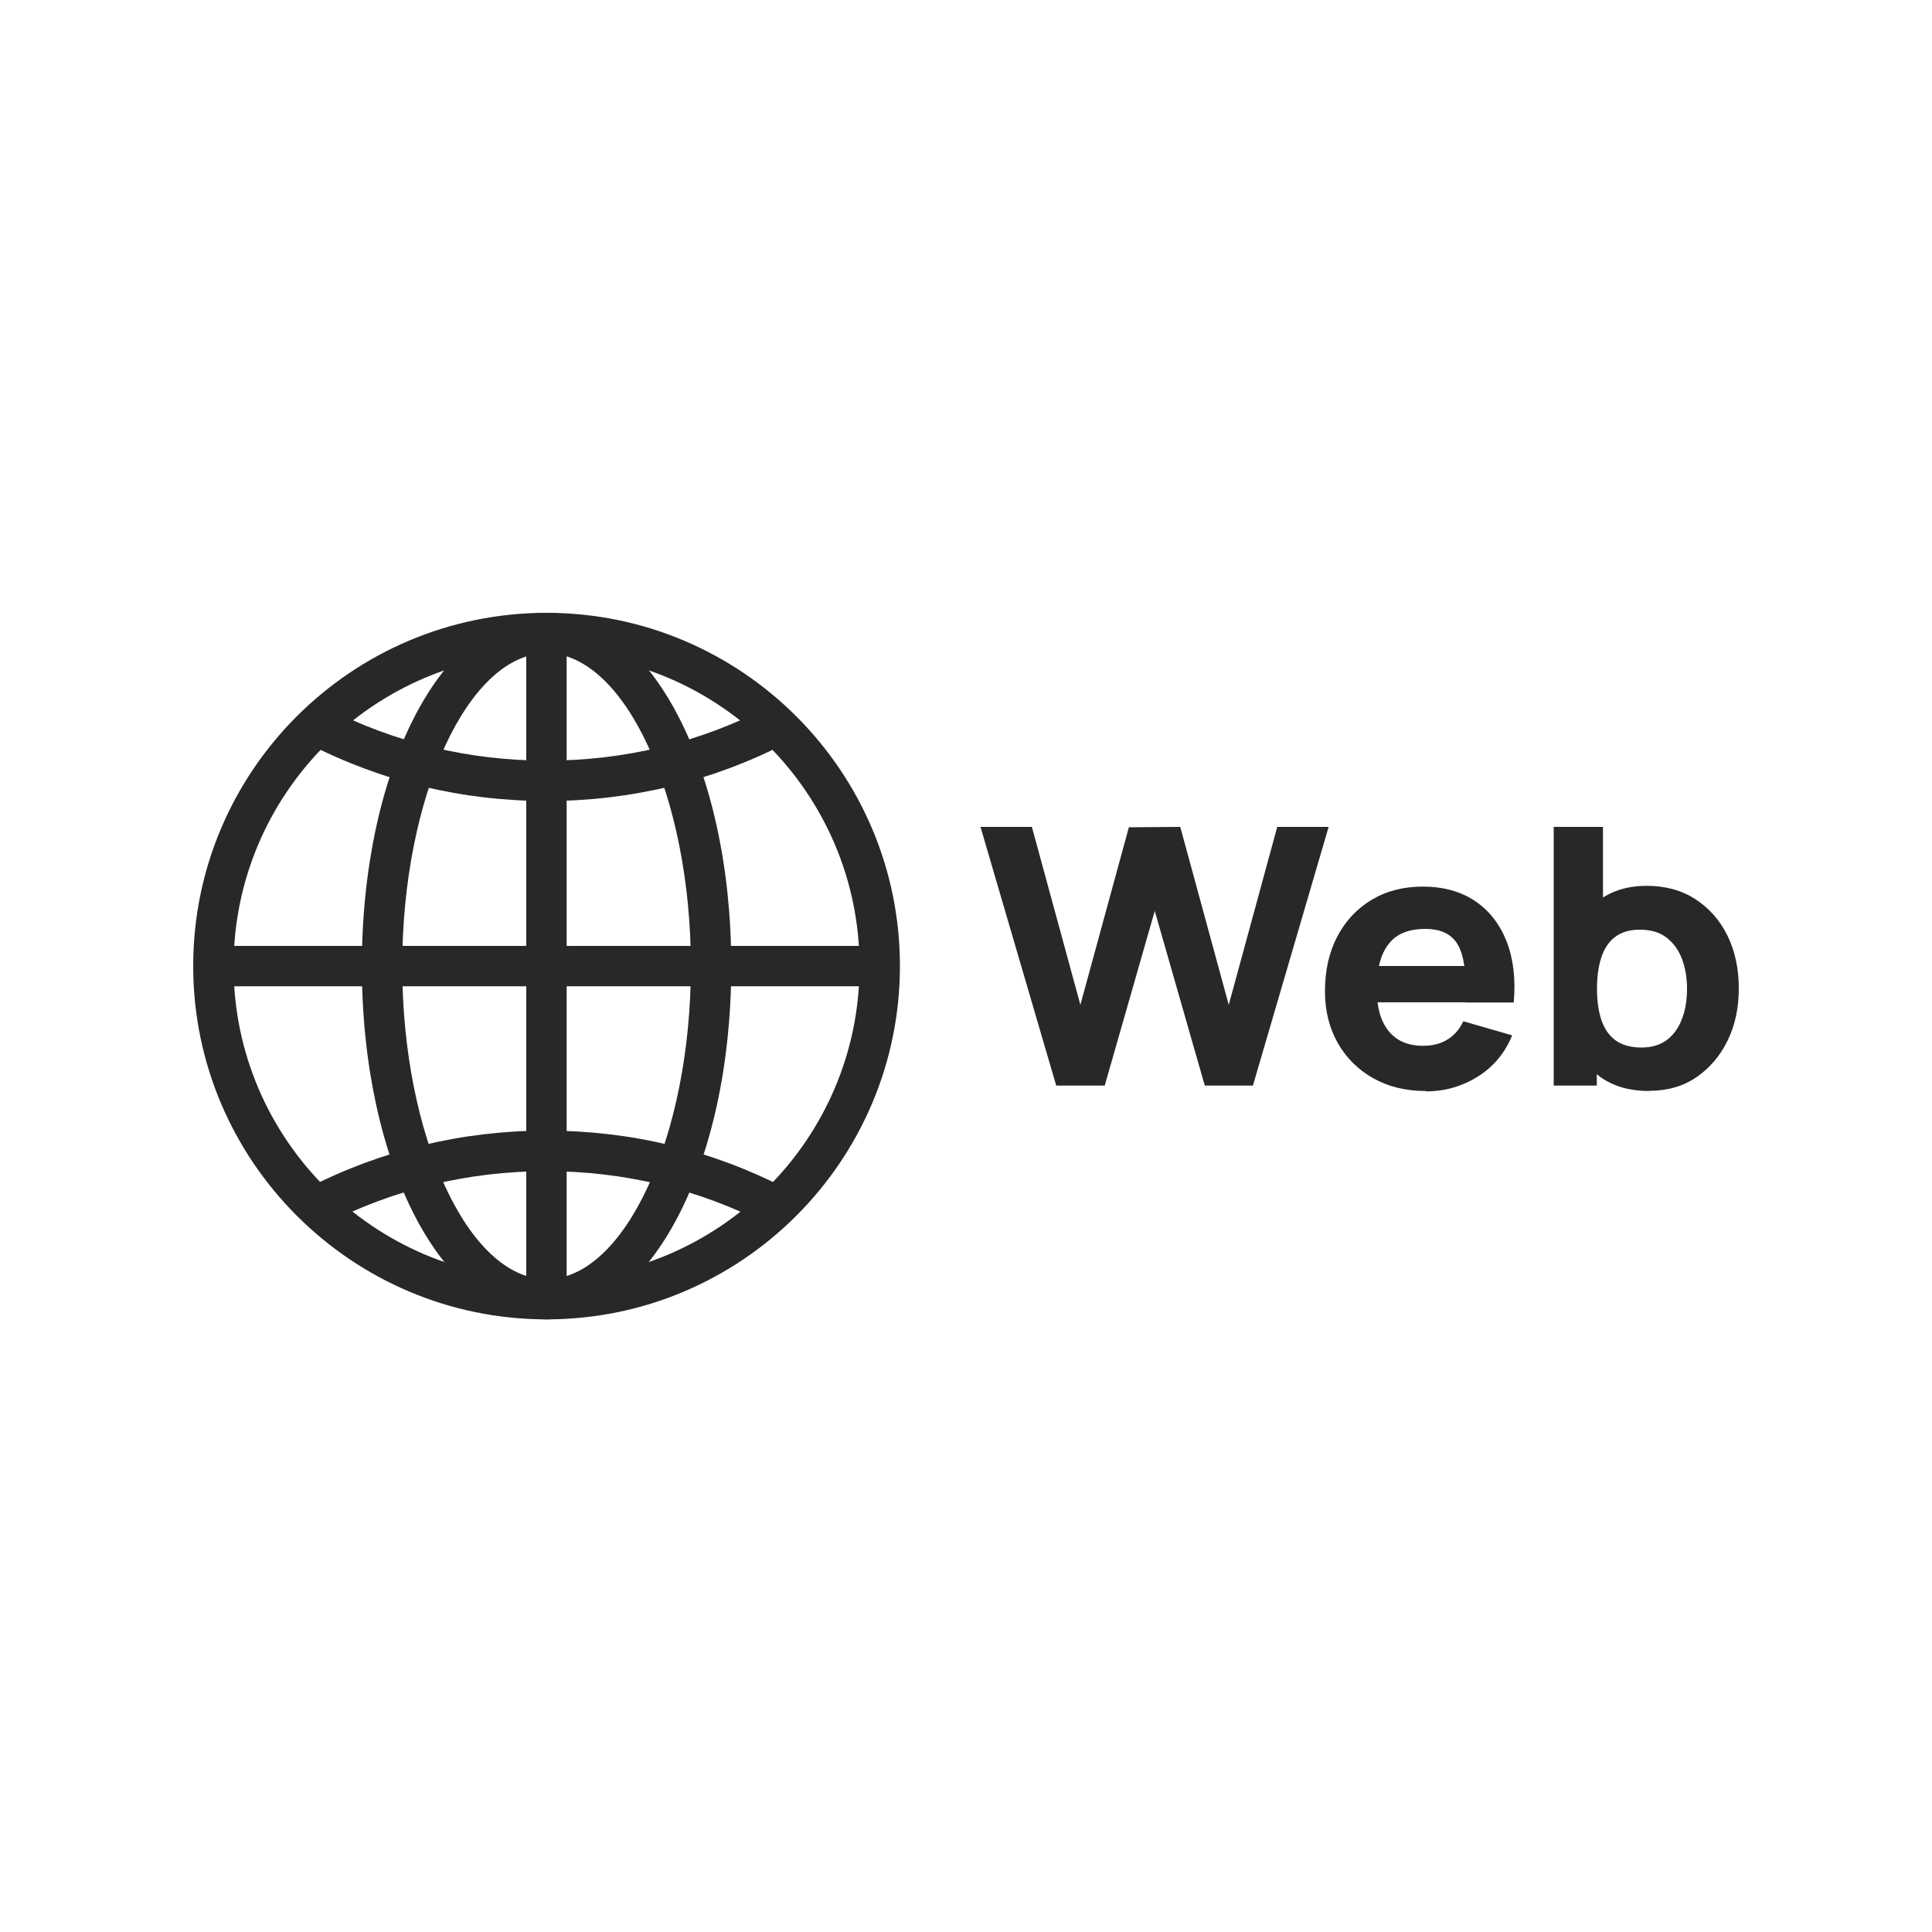 <?xml version="1.0" encoding="UTF-8"?><svg id="Layer_1" xmlns="http://www.w3.org/2000/svg" viewBox="0 0 100 100"><defs><style>.cls-1{fill:#282828;}</style></defs><g><path class="cls-1" d="M28.29,68.29c-10.08,0-18.29-8.2-18.29-18.29s8.2-18.28,18.29-18.28,18.29,8.2,18.29,18.28-8.2,18.29-18.29,18.29Zm0-34.48c-8.93,0-16.2,7.27-16.2,16.2s7.27,16.2,16.2,16.2,16.2-7.27,16.2-16.2-7.27-16.2-16.2-16.2Z"/><path class="cls-1" d="M28.29,68.29c-5.36,0-9.56-8.03-9.56-18.29s4.2-18.28,9.56-18.28,9.56,8.03,9.56,18.28-4.2,18.29-9.56,18.29Zm0-34.48c-4.05,0-7.47,7.42-7.47,16.2s3.42,16.2,7.47,16.2,7.47-7.42,7.47-16.2-3.42-16.2-7.47-16.2Z"/><g><path class="cls-1" d="M39.72,63.38c-3.56-1.83-7.41-2.76-11.44-2.76s-7.88,.93-11.44,2.75l-.95-1.86c3.86-1.98,8.03-2.99,12.39-2.99s8.53,1,12.39,2.99l-.95,1.86Z"/><path class="cls-1" d="M28.29,41.46c-4.37,0-8.54-1.01-12.39-2.99l.95-1.86c3.56,1.83,7.41,2.76,11.44,2.76s7.88-.93,11.44-2.76l.95,1.86c-3.86,1.98-8.03,2.99-12.39,2.99Z"/></g><rect class="cls-1" x="11.04" y="48.96" width="34.48" height="2.09"/><rect class="cls-1" x="27.24" y="32.76" width="2.09" height="34.48"/></g><g><path class="cls-1" d="M54.67,56.19l-3.92-13.39h2.66l2.51,9.21,2.51-9.19,2.66-.02,2.51,9.21,2.51-9.21h2.66l-3.92,13.39h-2.49l-2.59-9.04-2.59,9.04h-2.49Z"/><path class="cls-1" d="M73.8,56.47c-1.03,0-1.94-.22-2.72-.66s-1.4-1.05-1.84-1.83c-.44-.78-.66-1.67-.66-2.67,0-1.1,.22-2.05,.65-2.86s1.03-1.44,1.79-1.89c.76-.45,1.64-.67,2.63-.67,1.05,0,1.95,.25,2.69,.74,.74,.5,1.28,1.19,1.64,2.09,.35,.9,.48,1.96,.37,3.17h-2.5v-.93c0-1.02-.16-1.76-.49-2.21-.33-.45-.86-.67-1.59-.67-.86,0-1.5,.26-1.9,.79-.41,.52-.61,1.3-.61,2.32,0,.94,.2,1.66,.61,2.17,.41,.51,1,.77,1.79,.77,.5,0,.92-.11,1.27-.33,.35-.22,.62-.53,.81-.94l2.53,.73c-.38,.92-.97,1.63-1.79,2.14-.82,.51-1.71,.76-2.67,.76Zm-3.33-4.59v-1.88h6.66v1.88h-6.66Z"/><path class="cls-1" d="M80.42,56.19v-13.39h2.55v6.51h-.32v6.88h-2.23Zm4.95,.28c-1,0-1.83-.23-2.5-.7-.67-.46-1.17-1.1-1.51-1.9-.34-.8-.51-1.7-.51-2.71s.17-1.91,.5-2.71,.83-1.43,1.48-1.9c.65-.46,1.45-.7,2.41-.7s1.8,.23,2.51,.69c.71,.46,1.27,1.09,1.66,1.88,.39,.8,.59,1.71,.59,2.73s-.19,1.91-.58,2.71c-.39,.8-.93,1.43-1.62,1.9s-1.5,.7-2.43,.7Zm-.41-2.25c.55,0,.99-.14,1.34-.41,.35-.27,.6-.64,.77-1.1,.17-.46,.25-.97,.25-1.54s-.09-1.07-.26-1.53c-.17-.46-.44-.83-.8-1.11-.36-.28-.83-.41-1.39-.41-.53,0-.95,.13-1.28,.38-.33,.25-.56,.61-.71,1.07s-.22,.99-.22,1.6,.07,1.14,.22,1.6c.15,.46,.39,.82,.73,1.07,.34,.25,.79,.38,1.35,.38Z"/></g></svg>